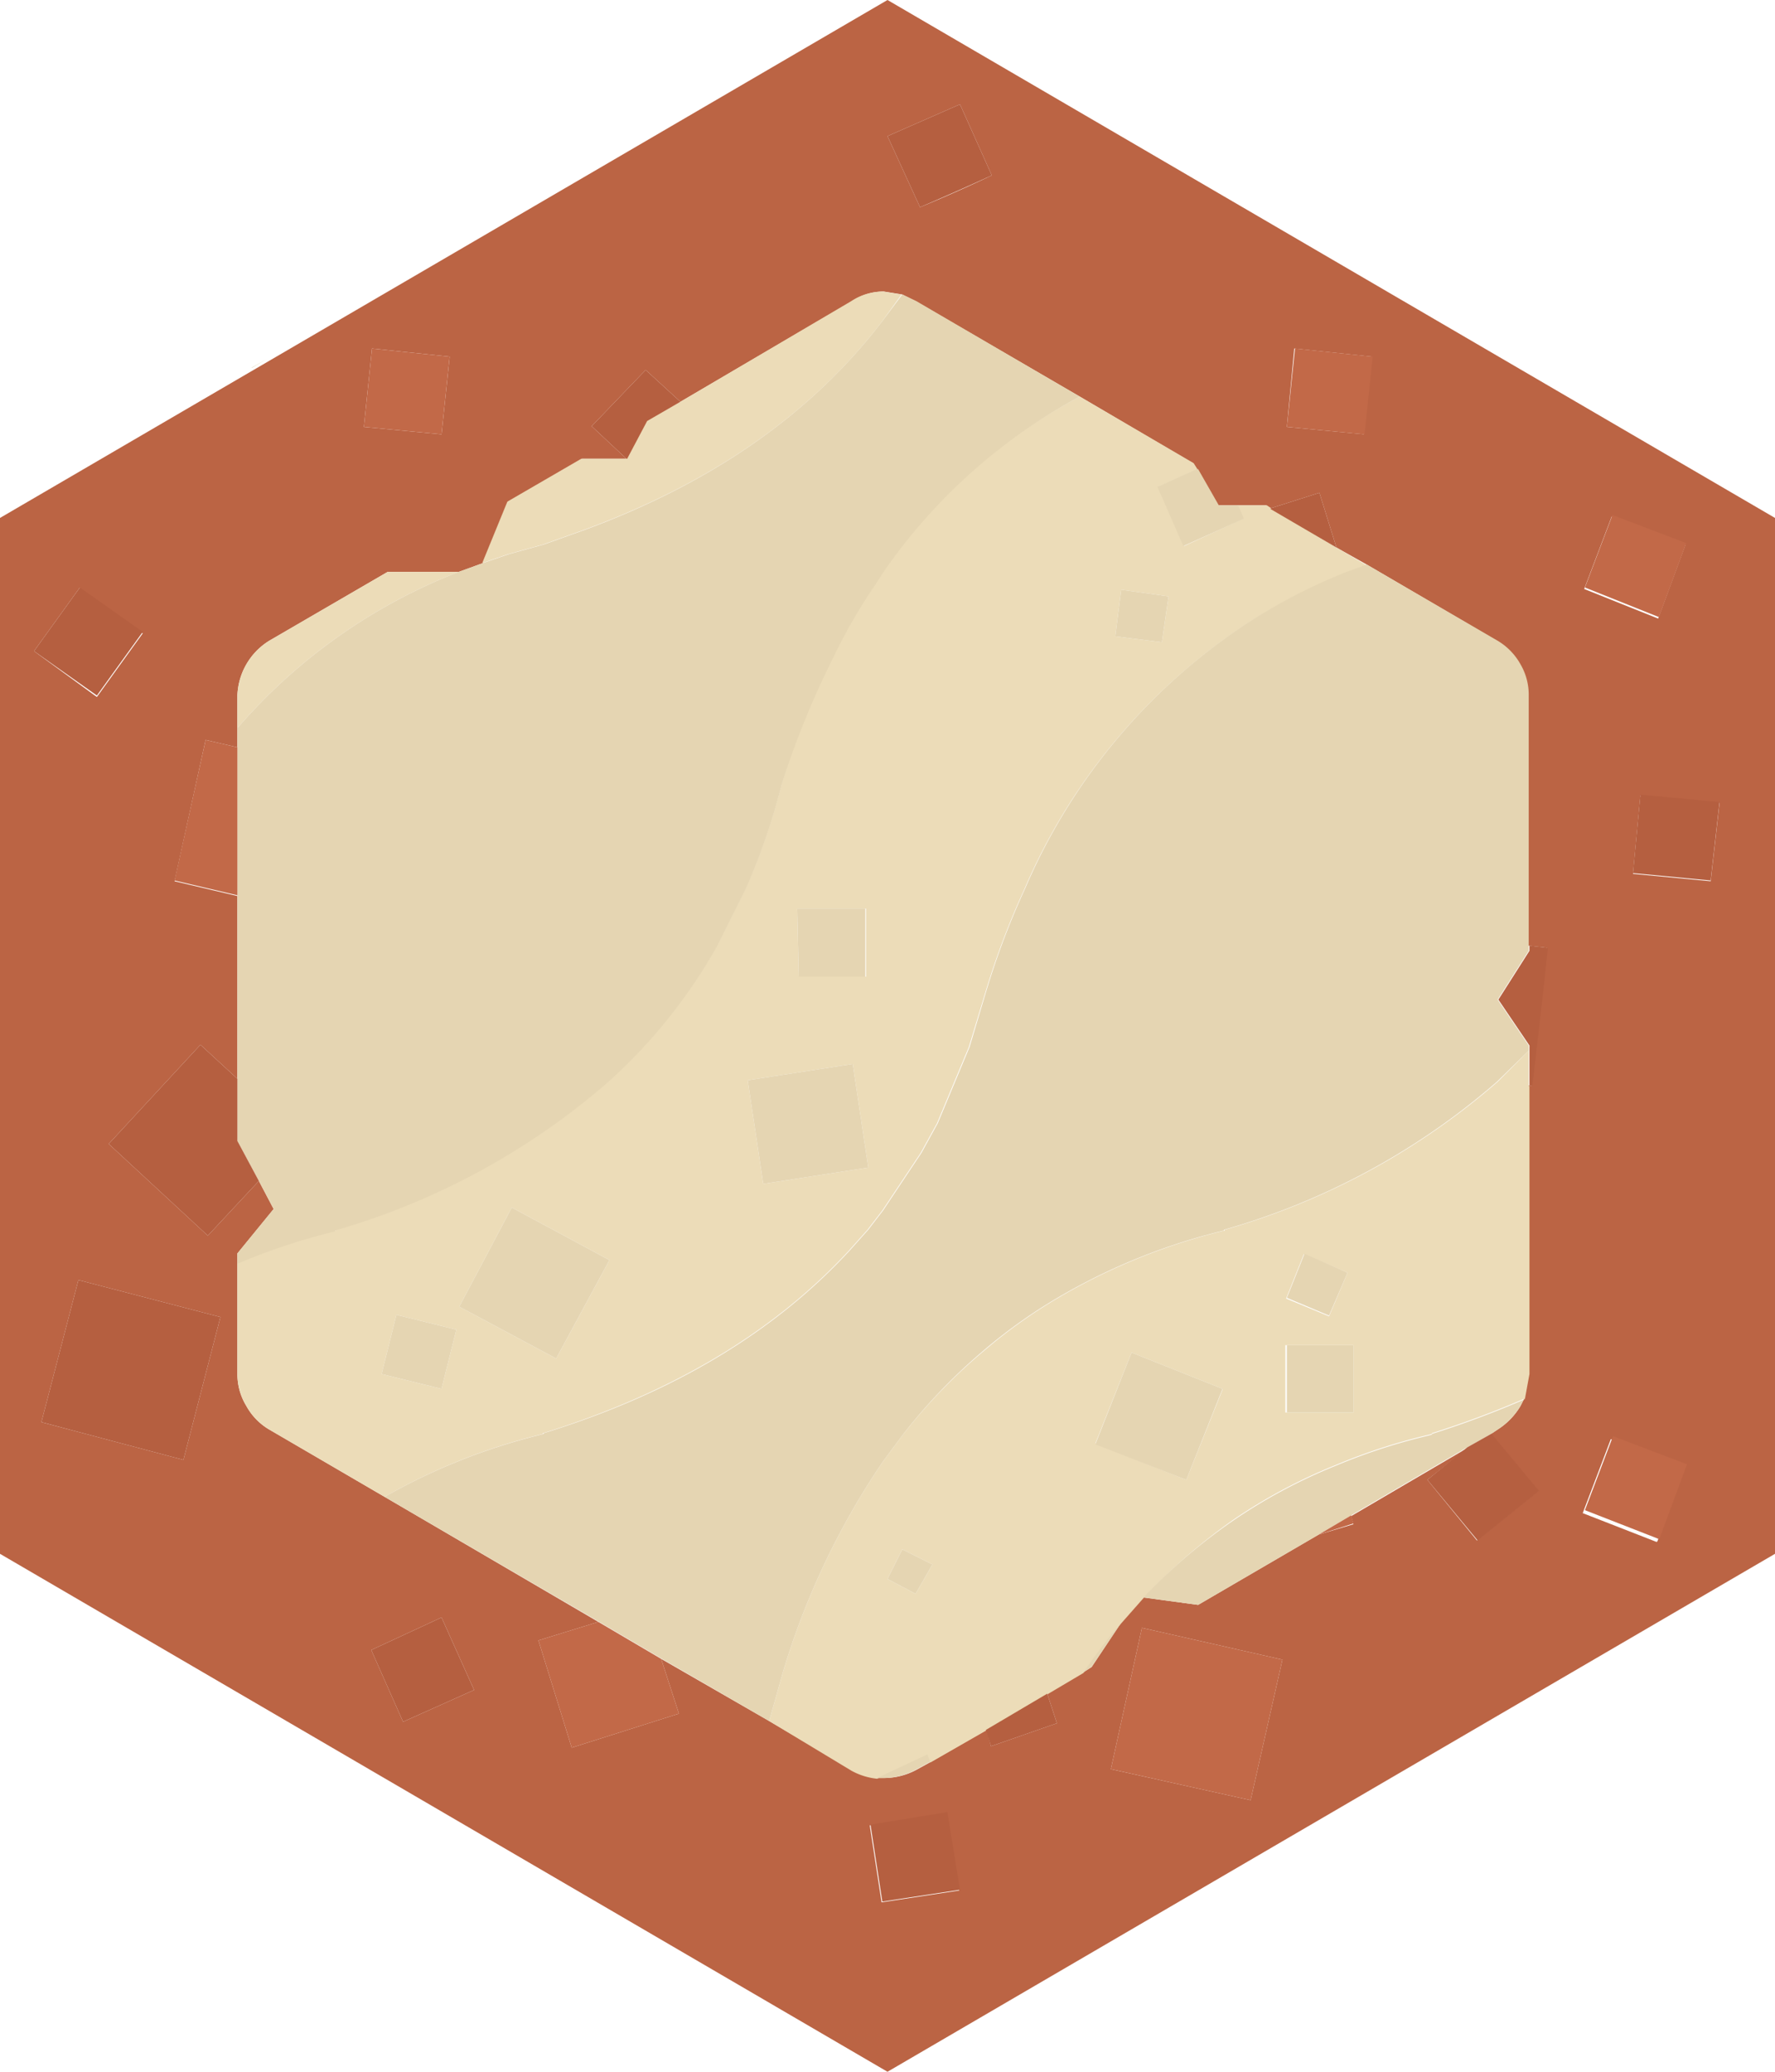 <svg xmlns="http://www.w3.org/2000/svg" viewBox="0 0 120 140"><defs><style>.cls-1{fill:#bb6444;}.cls-2{fill:#ecdcb8;}.cls-3{fill:#e5d5b2;}.cls-4{fill:#b55f40;}.cls-5{fill:#c26948;}.cls-6{fill:#e0d1af;}</style></defs><title>Asset 64</title><g id="Layer_2" data-name="Layer 2"><g id="Layer_1-2" data-name="Layer 1"><path class="cls-1" d="M61,19.9l-1.25-.2a3.9,3.9,0,0,0-2.15.65L46,27.15,43.65,25,40,28.8,42.35,31h-3l-5,2.9-1.7,4.15-1.65.6H26.2l-8,4.65A4.54,4.54,0,0,0,16.05,47v3.5L13.9,50l-2.1,9.55,4.25,1V72.9l-2.5-2.3-6.2,6.7,6.7,6.2,3.45-3.7,1,1.9-2.45,3v8.15a4.11,4.11,0,0,0,.6,2.15,4.18,4.18,0,0,0,1.55,1.6l7.8,4.55,14.45,8.45-4.05,1.25,2.25,7.25,7.25-2.3-1.2-3.7L52,116.3l5.6,3.3a4.54,4.54,0,0,0,1.75.55h.4a4.63,4.63,0,0,0,2.2-.55l1-.55,3.75-2.15L67,118l4.45-1.55-.65-2L73.25,113l.55-.35,2-3,1.5-1.7,3.7.5,8.15-4.75L91.5,103l-.15-.55,7.85-4.6L96.5,100l3.35,4.1,4.15-3.35-3.2-3.85.45-.3A4.75,4.75,0,0,0,102.8,95l.25-.5.3-1.65V73.35h.2l.65-5.6h0l.4-3.7-1.3-.15V47a4.07,4.07,0,0,0-.55-2.1,4.26,4.26,0,0,0-1.55-1.6L92.4,38.15,90.35,37,89.2,33.3l-3.3,1.05-.3-.2H82.3L80.9,31.7l-.25-.4L73,26.8,61.9,20.35,61,19.9M60,9.2,62.2,14q2.44-1,4.85-2.15L64.9,7.05,60,9.2M29.85,29.35l.55-5.25-5.25-.55-.55,5.3,5.25.5m62.35,0,.55-5.25-5.25-.55L87,28.85l5.25.5M109,34.8l-1.9,5,5,2,1.85-5-5-1.9m7.3,19.35-5.35-.5-.5,5.3,5.25.5.6-5.3M120,35v70L60,140,0,105V35L60,0l60,35M5.4,39.7,2.3,44l4.25,3.1,3.1-4.3-4.25-3M5.3,86.5,2.8,96.1l9.6,2.55L14.9,89,5.3,86.5m19.8,25,2.15,4.85,4.8-2.15-2.2-4.9-4.75,2.2m86.95-7.35,1.85-5-5-1.9-1.9,5,5,1.95m-53.2,19.15.8,5.2,5.25-.8-.85-5.25-5.2.85M77.2,110l-2.1,9.55,9.45,2.1,2.15-9.5L77.2,110"/><path class="cls-2" d="M46,27.15l11.55-6.8a3.9,3.9,0,0,1,2.15-.65l1.25.2-1.3,1.8Q52.56,31,39.5,35.8l-2.8,1,0,0-2.35.65-1.75.6,1.7-4.15,5-2.9h3l1.35-2.55L46,27.15m27-.35,7.7,4.5.25.4-2.65,1.2,1.75,4,4-1.85-.4-.9h2l.3.2L90.35,37l2.05,1.2-1.5.55a38.27,38.27,0,0,0-6.85,3.55,40.5,40.5,0,0,0-14.8,17.8,53.62,53.62,0,0,0-2.6,6.85L65.5,70.75,63.35,75.9l-1.1,2-2.6,3.9-1,1.3L57.4,84.5q-7.65,8.3-20.7,12.35l0,.05-.4.1A41.27,41.27,0,0,0,26,101.15L18.2,96.6A4.18,4.18,0,0,1,16.65,95a4.11,4.11,0,0,1-.6-2.15v-7.5a42.48,42.48,0,0,1,6.65-2.2l-.05-.05a48.56,48.56,0,0,0,18.2-9.8l.4-.35a36.42,36.42,0,0,0,7.2-9l2-4a44.24,44.24,0,0,0,2.4-7,58.62,58.62,0,0,1,3.45-8.65,37.38,37.38,0,0,1,2.9-5l.45-.7A37.84,37.84,0,0,1,73,26.8m30.4,46.55v19.5l-.3,1.65a65.79,65.79,0,0,1-6.3,2.35l0,.05-.4.1a39.72,39.72,0,0,0-6.1,2,36.38,36.38,0,0,0-6.85,3.65A38.45,38.45,0,0,0,77.3,108l-1.5,1.7c-.9,1.07-1.75,2.18-2.55,3.35l-2.45,1.45-4.15,2.45-3.75,2.15-.2-.5-3.4,1.6a4.54,4.54,0,0,1-1.75-.55L52,116.3l.9-3.2a51.69,51.69,0,0,1,6.8-14.35L61,97a37.66,37.66,0,0,1,5.5-5.7,35.13,35.13,0,0,1,5.3-3.75,41.24,41.24,0,0,1,11-4.4l0-.05a48.17,48.17,0,0,0,18.45-10L103.35,71v2.4M16.05,49.2V47a4.54,4.54,0,0,1,2.15-3.7l8-4.65H31A37.87,37.87,0,0,0,16.05,49.2M75.4,43l3.15.4L79,40.3l-3.2-.45L75.4,43M26.8,88.85l-1,4,4.05,1,1-4-4.05-1m61.35-4.1-1.2,3,2.9,1.2L91.1,86l-2.95-1.25M86.9,90.9l0,4.55H91.5V90.9H86.9m-4.25,2.95L76.5,91.4l-2.45,6.15L80.2,100l2.45-6.1M63,105.7l-2-1-1,2,1.9,1,1.15-2M31.05,88.3l6.55,3.5,3.6-6.65L34.6,81.6l-3.55,6.7M50.55,73l1.05,7,7.1-1.1-1.05-7L50.55,73m8-7V61.4H53.9L54,66H58.5"/><path class="cls-3" d="M58.5,66H54L53.9,61.4h4.6V66M61,19.9l.95.45L73,26.8a37.84,37.84,0,0,0-13.3,11.9l-.45.7a37.38,37.38,0,0,0-2.9,5A58.62,58.62,0,0,0,52.85,53a44.24,44.24,0,0,1-2.4,7l-2,4a36.42,36.42,0,0,1-7.2,9l-.4.35a48.56,48.56,0,0,1-18.2,9.8l.05.05a42.48,42.48,0,0,0-6.65,2.2V84.7l2.45-3-1-1.9-1.45-2.7V49.2A37.87,37.87,0,0,1,31,38.65l1.65-.6,1.75-.6,2.35-.65,0,0,2.8-1Q52.55,31,59.65,21.7L61,19.9m20,11.8,1.4,2.45h1.3l.4.9L80,36.9l-1.75-4,2.65-1.2m11.5,6.45,8.85,5.15a4.26,4.26,0,0,1,1.55,1.6,4.07,4.07,0,0,1,.55,2.1V64.25l-2.1,3.3,2.1,3.1V71L101.2,73.1a48.17,48.17,0,0,1-18.45,10l0,.05a41.24,41.24,0,0,0-11,4.4,35.13,35.13,0,0,0-5.3,3.75A37.66,37.66,0,0,0,61,97l-1.3,1.75a51.69,51.69,0,0,0-6.8,14.35l-.9,3.2-7.25-4.2-4.25-2.5L26,101.15A41.27,41.27,0,0,1,36.35,97l.4-.1,0-.05q13-4,20.7-12.35l1.25-1.4,1-1.3,2.6-3.9,1.1-2,2.15-5.15,1.15-3.85a53.62,53.62,0,0,1,2.6-6.85,40.5,40.5,0,0,1,14.8-17.8A38.27,38.27,0,0,1,90.9,38.7l1.5-.55M103.05,94.5l-.25.5a4.75,4.75,0,0,1-1.55,1.6l-.45.3-1.6.9-7.85,4.6-2.2,1.3L81,108.45l-3.7-.5a38.45,38.45,0,0,1,6.15-5.25,36.38,36.38,0,0,1,6.85-3.65,39.72,39.72,0,0,1,6.1-2l.4-.1,0-.05a65.79,65.79,0,0,0,6.3-2.35M75.8,109.65l-2,3-.55.35c.8-1.17,1.65-2.28,2.55-3.35m-12.9,9.4-1,.55a4.63,4.63,0,0,1-2.2.55h-.4l3.4-1.6.2.5M75.4,43l.4-3.15,3.2.45-.45,3.1L75.4,43M26.8,88.85l4.05,1-1,4-4.05-1,1-4m55.85,5L80.2,100l-6.15-2.4L76.5,91.4l6.15,2.45M86.9,90.9h4.6v4.55H87l0-4.55m1.25-6.15L91.1,86l-1.25,2.9L87,87.7l1.2-3M50.55,73l7.1-1.1,1.05,7L51.6,80l-1.05-7M31.05,88.3l3.55-6.7,6.6,3.55L37.6,91.8l-6.55-3.5m32,17.4-1.15,2-1.9-1,1-2,2,1"/><path class="cls-4" d="M85.9,34.35l3.3-1.05L90.35,37l-4.45-2.6M103.35,63.9l1.3.15-.4,3.7h0l-.65,5.6h-.2v-2.7l-2.1-3.1,2.1-3.3V63.9m-2.55,33,3.2,3.85-4.15,3.35L96.5,100l2.7-2.2,1.6-.9m-30,17.55.65,2L67,118l-.35-1.1,4.15-2.45M17.5,79.8l-3.45,3.7-6.7-6.2,6.2-6.7,2.5,2.3v4.2l1.45,2.7M42.35,31,40,28.8,43.65,25,46,27.15l-2.25,1.3L42.4,31h0M60,9.2l4.9-2.15,2.15,4.8q-2.4,1.1-4.85,2.15L60,9.2m56.25,45-.6,5.3L110.4,59l.5-5.3,5.35.5M5.4,39.7l4.25,3-3.1,4.3L2.3,44,5.4,39.7M5.3,86.5,14.9,89l-2.5,9.65L2.8,96.1l2.5-9.6m19.8,25,4.75-2.2,2.2,4.9-4.8,2.15-2.15-4.85m33.75,11.8,5.2-.85.85,5.25-5.25.8-.8-5.2"/><path class="cls-5" d="M91.35,102.4l.15.55-2.35.75,2.2-1.3M44.7,112.1l1.2,3.7-7.25,2.3-2.25-7.25,4.05-1.25,4.25,2.5M16.05,60.5l-4.25-1L13.9,50l2.15.5v10m13.8-31.15-5.25-.5.55-5.3,5.25.55-.55,5.25m62.35,0L87,28.85l.55-5.3,5.25.55-.55,5.25M109,34.8l5,1.9-1.85,5-5-2,1.9-5m3.1,69.3-5-1.95,1.9-5,5,1.9-1.85,5M77.2,110l9.5,2.15-2.15,9.5-9.45-2.1L77.2,110"/><path class="cls-6" d="M18.05,24.25l-1,.6H17l1.05-.6"/></g></g></svg>